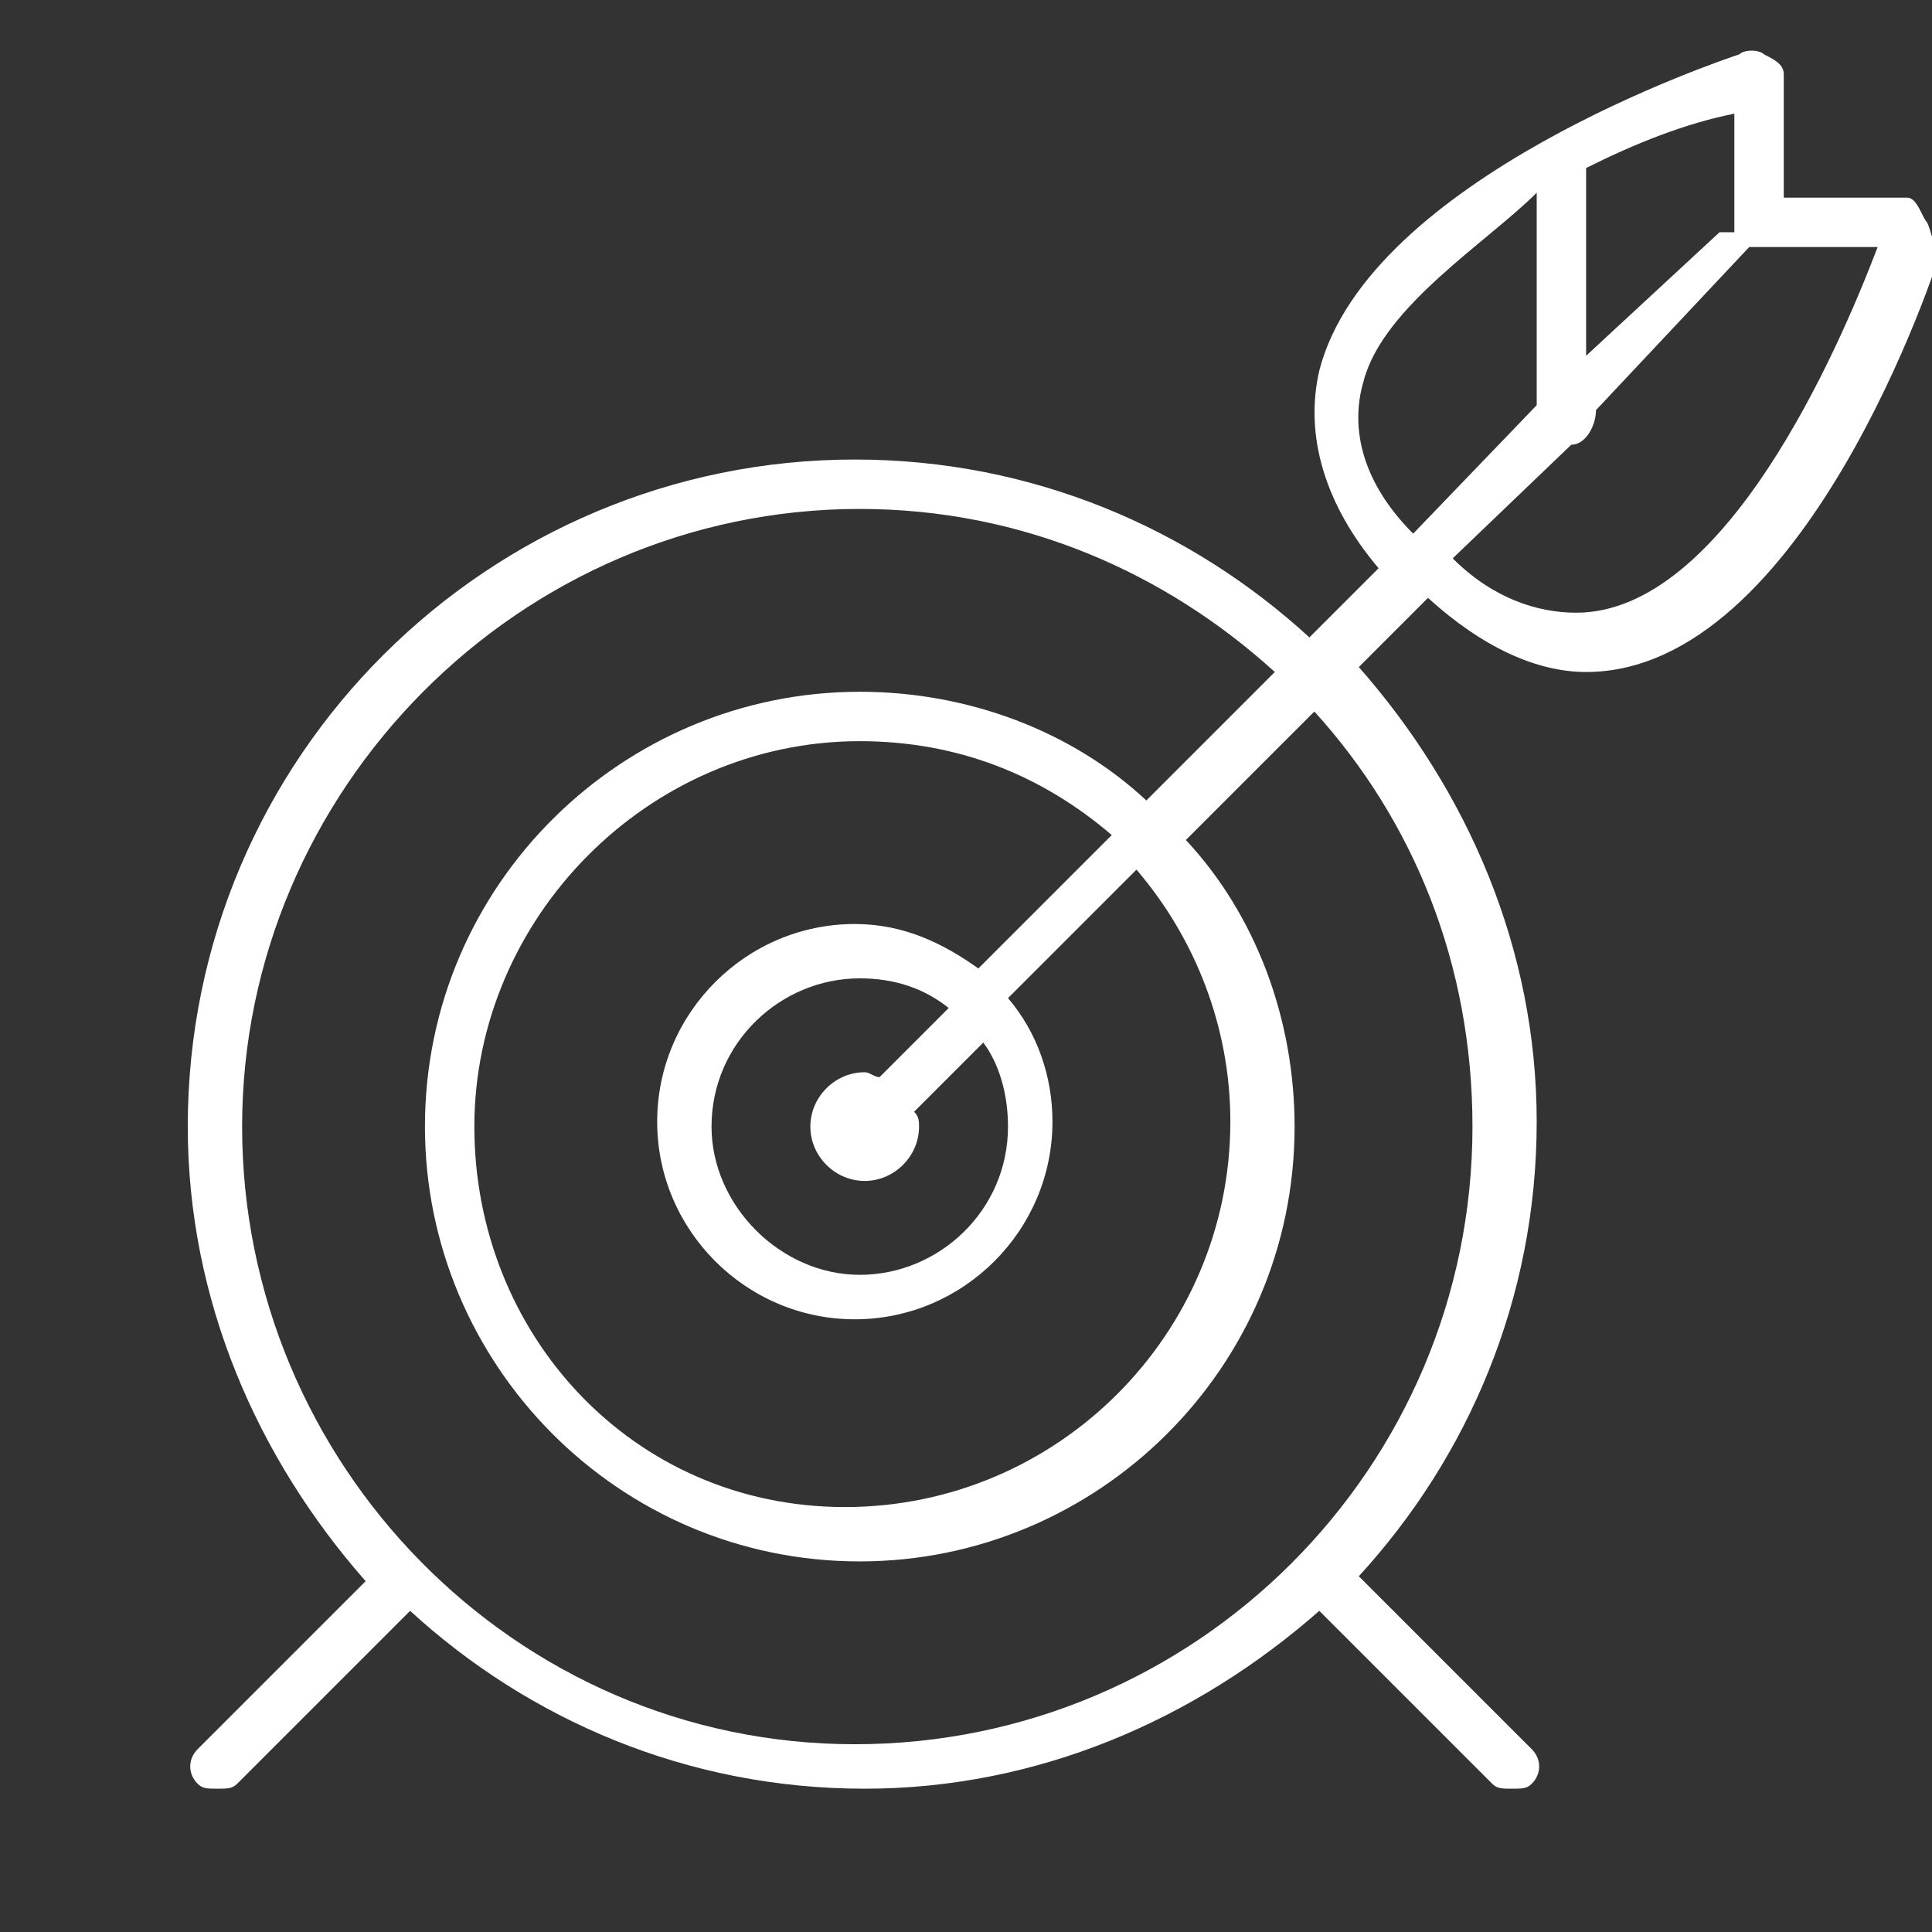 <?xml version="1.0" encoding="utf-8"?>
<!-- Generator: Adobe Illustrator 17.1.0, SVG Export Plug-In . SVG Version: 6.00 Build 0)  -->
<!DOCTYPE svg PUBLIC "-//W3C//DTD SVG 1.1//EN" "http://www.w3.org/Graphics/SVG/1.1/DTD/svg11.dtd">
<svg version="1.1" id="Слой_1" xmlns="http://www.w3.org/2000/svg" xmlns:xlink="http://www.w3.org/1999/xlink" x="0px" y="0px"
	 viewBox="0 0 39.1 39.1" enable-background="new 0 0 39.1 39.1" xml:space="preserve">
<rect x="0" y="0" width="39.1" height="39.1" fill="#333333" stroke="none"/>
<path fill="white" d="M39,4.5c-0.1-0.1-0.2-0.5-0.4-0.5h-2.5V1.5c0-0.2-0.2-0.3-0.4-0.4C35.6,1,35.3,1,35.2,1.1
	c-0.3,0.1-7.5,2.5-8.5,6.4c-0.3,1.3,0.1,2.7,1.2,4l-1.4,1.4c-2.4-2.2-5.6-3.6-9.2-3.6c-7.4,0-13.5,6-13.5,13.5
	c0,3.5,1.4,6.7,3.6,9.2L4,35.4c-0.2,0.2-0.2,0.5,0,0.7c0.1,0.1,0.2,0.1,0.4,0.1s0.3,0,0.4-0.1l3.5-3.5c2.4,2.2,5.6,3.6,9.2,3.6
	c3.5,0,6.7-1.4,9.2-3.6l3.5,3.5c0.1,0.1,0.2,0.1,0.4,0.1s0.3,0,0.4-0.1c0.2-0.2,0.2-0.5,0-0.7l-3.5-3.5c2.2-2.4,3.6-5.6,3.6-9.2
	c0-3.5-1.4-6.7-3.6-9.2l1.4-1.4c1.1,1,2.2,1.5,3.2,1.5c4.4,0,7.1-8.2,7.2-8.6C39.1,5,39.1,4.7,39,4.5z M35.1,4.7c0,0-0.3,0-0.3,0
	l-2.7,2.5V3.4c1-0.5,2-0.9,3-1.1V4.7z M27.6,7.7c0.4-1.5,2.5-2.8,3.5-3.8v4.3l-2.5,2.6C27.6,9.8,27.3,8.7,27.6,7.7z M29.8,22.8
	c0,6.9-5.6,12.5-12.5,12.5S4.9,29.6,4.9,22.8s5.6-12.5,12.5-12.5c3.3,0,6.2,1.3,8.4,3.3l-2.6,2.6c-1.5-1.4-3.6-2.2-5.8-2.2
	c-4.8,0-8.8,3.9-8.8,8.8c0,4.8,3.9,8.8,8.8,8.8c4.8,0,8.8-3.9,8.8-8.8c0-2.2-0.8-4.3-2.2-5.8l2.6-2.6C28.6,16.6,29.8,19.5,29.8,22.8
	z M20.4,22.8c0,1.7-1.4,3-3,3s-3-1.4-3-3c0-1.7,1.4-3,3-3c0.7,0,1.3,0.2,1.8,0.6l-1.4,1.4c-0.1,0-0.2-0.1-0.3-0.1
	c-0.6,0-1.1,0.5-1.1,1.1s0.5,1.1,1.1,1.1s1.1-0.5,1.1-1.1c0-0.1,0-0.2-0.1-0.3l1.4-1.4C20.2,21.5,20.4,22.1,20.4,22.8z M19.8,19.6
	c-0.7-0.5-1.5-0.9-2.5-0.9c-2.2,0-4,1.8-4,4s1.8,4,4,4s4-1.8,4-4c0-0.9-0.3-1.8-0.9-2.5l2.6-2.6c1.2,1.4,1.9,3.2,1.9,5.1
	c0,4.3-3.5,7.8-7.8,7.8S9.6,27,9.6,22.8s3.5-7.8,7.8-7.8c2,0,3.7,0.7,5.1,1.9L19.8,19.6z M31.9,12.4c-0.8,0-1.7-0.3-2.5-1.1l2.4-2.3
	c0.3,0,0.5-0.4,0.5-0.7l3.1-3.3h2.6C37.2,7.1,34.9,12.4,31.9,12.4z"/>
</svg>

